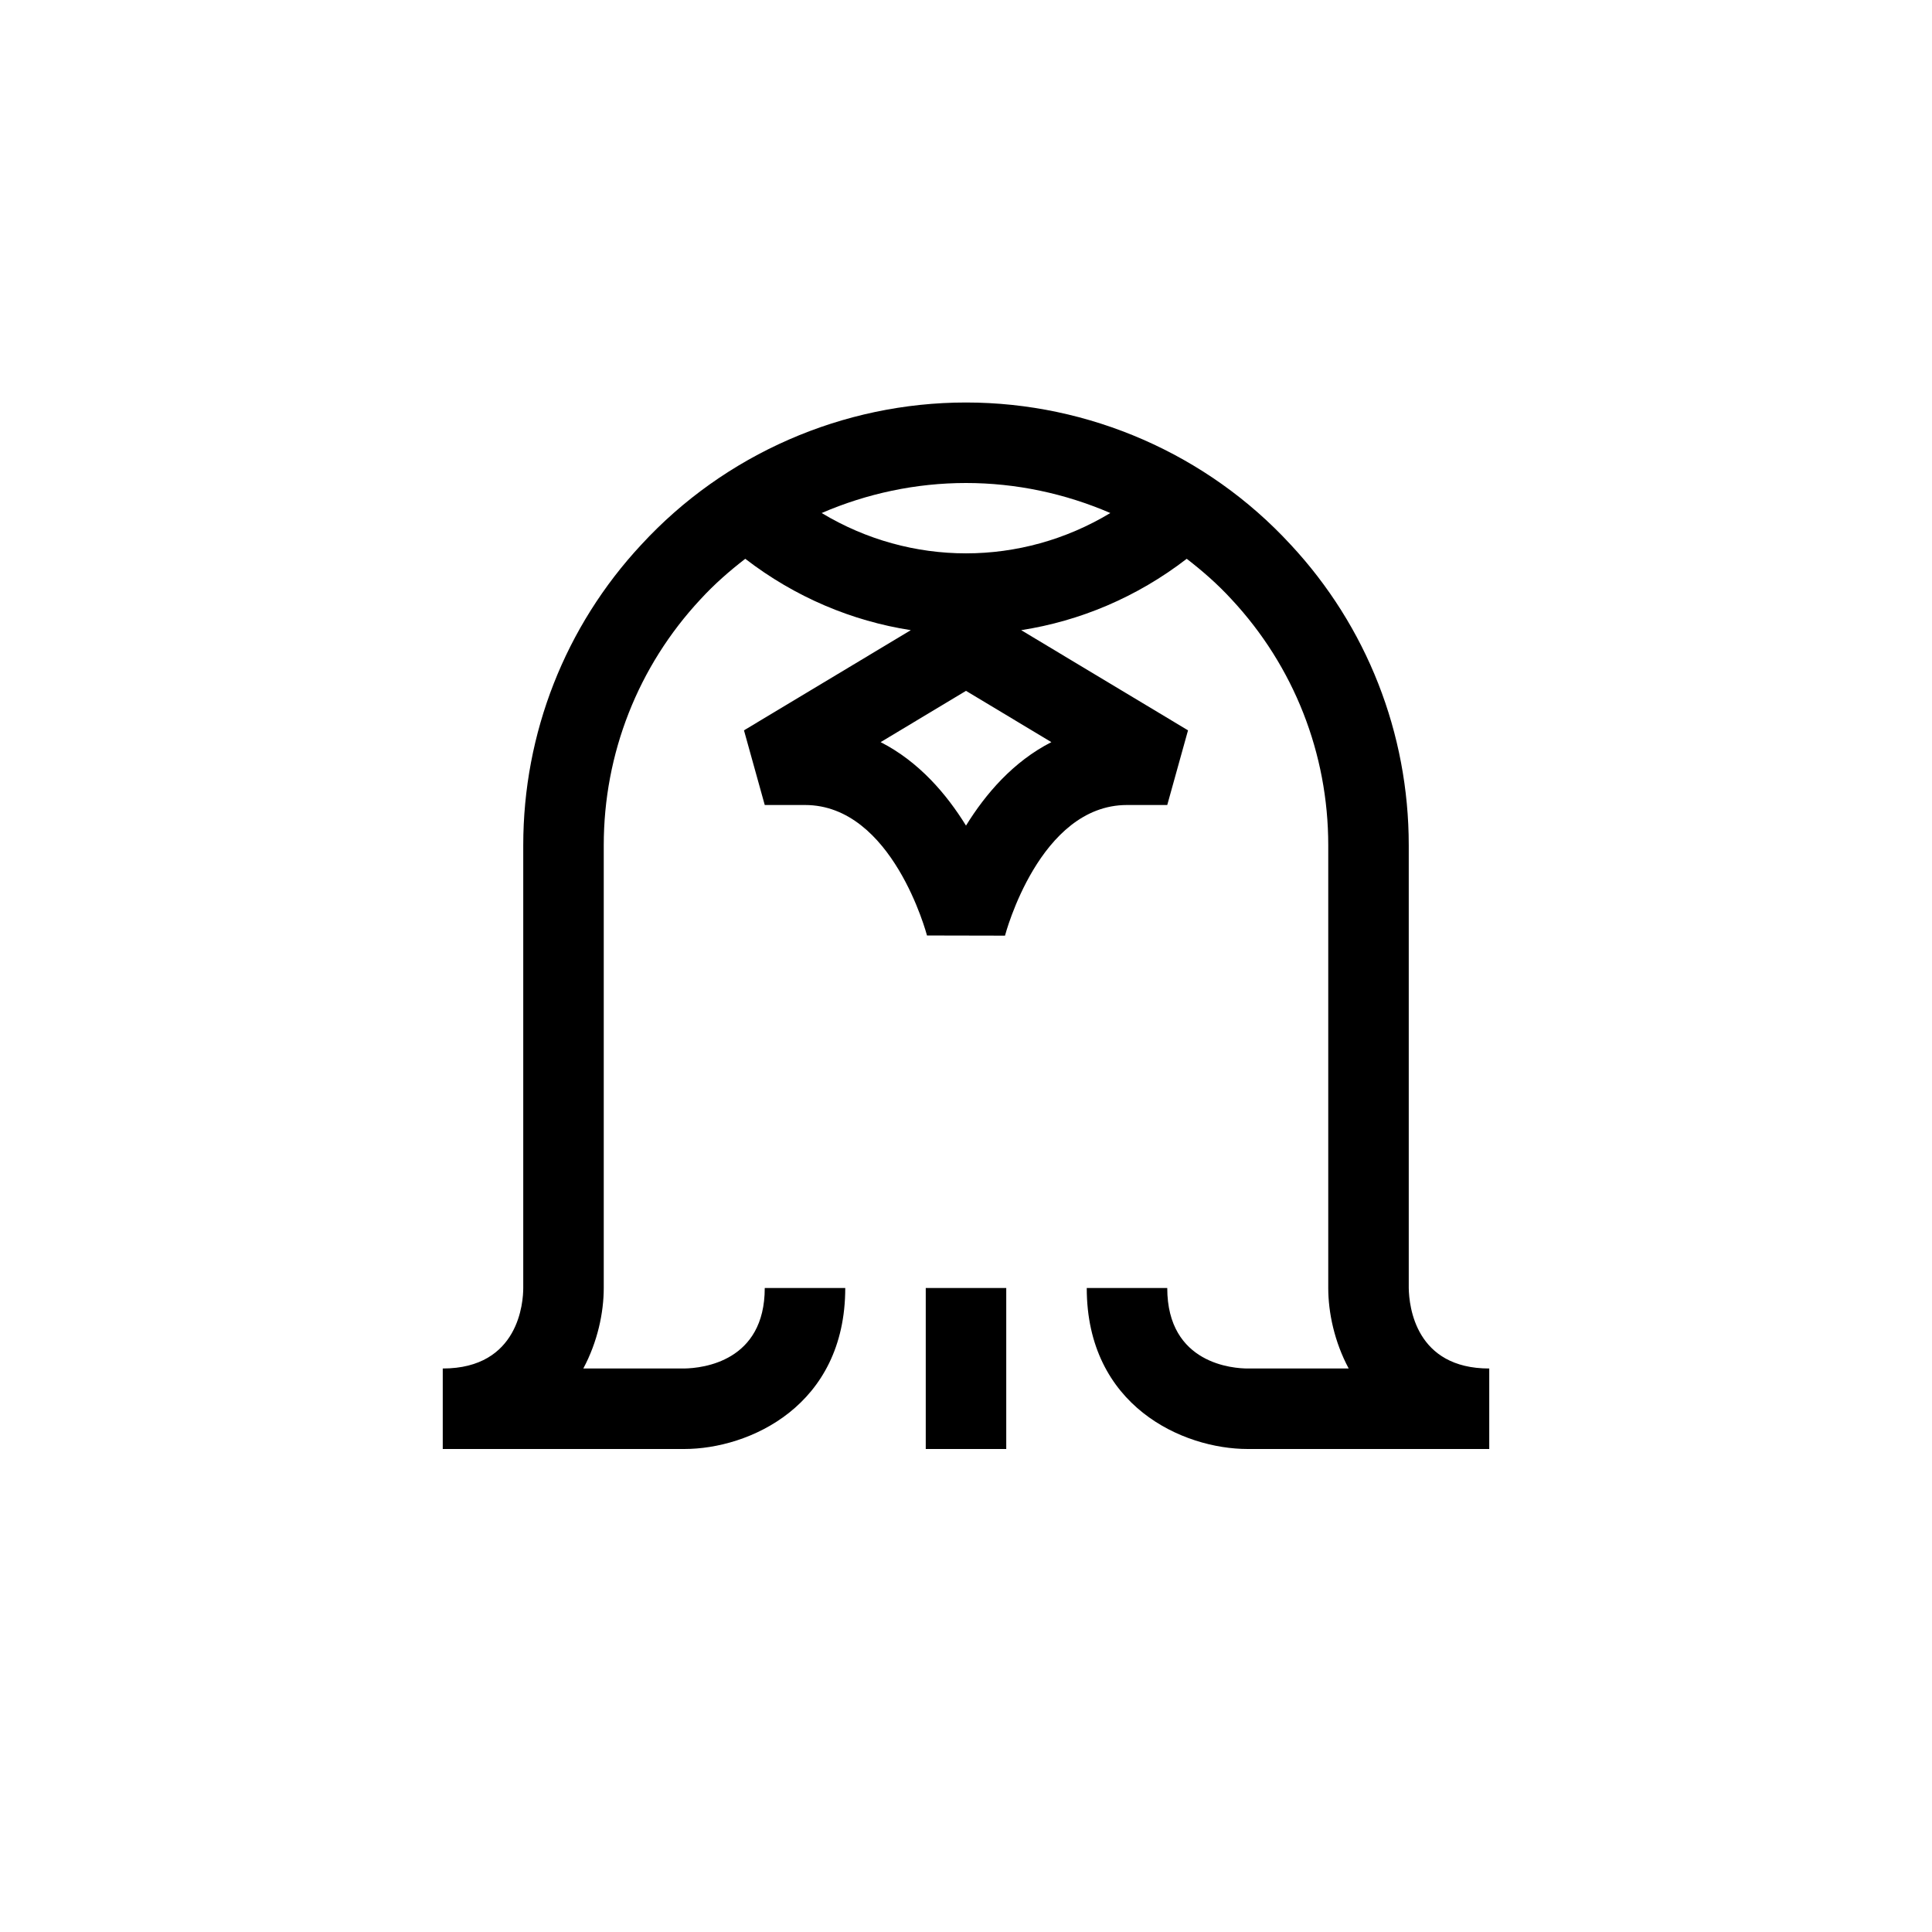 <?xml version="1.0" encoding="UTF-8"?>
<svg xmlns="http://www.w3.org/2000/svg" xmlns:xlink="http://www.w3.org/1999/xlink" width="48pt" height="48pt" viewBox="0 0 48 48" version="1.1">
<g id="surface1">
<path style=" stroke:none;fill-rule:nonzero;fill:rgb(0%,0%,0%);fill-opacity:1;" d="M 27.586 12.746 C 26.465 12.262 25.246 12 24 12 C 22.754 12 21.535 12.262 20.414 12.746 C 22.633 14.082 25.367 14.082 27.586 12.746 M 24 17.164 L 21.879 18.438 C 22.828 18.922 23.516 19.727 24 20.512 C 24.484 19.727 25.172 18.922 26.121 18.438 Z M 37 34 L 37 36 L 31 36 C 29.391 36 27 34.934 27 32 L 29 32 C 29 33.902 30.664 34 31 34 L 33.508 34 C 33.152 33.336 33 32.609 33 32 L 33 21 C 33 18.723 32.148 16.555 30.598 14.891 L 30.594 14.887 C 30.254 14.516 29.879 14.188 29.484 13.883 C 28.242 14.84 26.828 15.43 25.371 15.656 L 29.516 18.145 L 29 20 L 28 20 C 25.824 20 24.977 23.215 24.969 23.246 L 23.031 23.242 C 23.023 23.215 22.176 20 20 20 L 19 20 L 18.484 18.145 L 22.629 15.656 C 21.172 15.43 19.758 14.84 18.516 13.883 C 18.121 14.188 17.746 14.516 17.406 14.887 L 17.402 14.891 C 15.852 16.555 15 18.723 15 21 L 15 32 C 15 32.609 14.848 33.336 14.492 34 L 17 34 C 17.465 33.992 19 33.824 19 32 L 21 32 C 21 34.934 18.609 36 17 36 L 11 36 L 11 34 C 12.902 34 13 32.336 13 32 L 13 21 C 13 18.215 14.043 15.562 15.934 13.531 C 15.934 13.531 15.934 13.531 15.938 13.531 L 15.938 13.527 C 18.004 11.285 20.941 10 24 10 C 27.059 10 29.996 11.285 32.062 13.527 L 32.062 13.531 C 32.066 13.531 32.066 13.531 32.066 13.531 C 33.957 15.562 35 18.215 35 21 L 35 32 C 35.008 32.465 35.172 34 37 34 M 23 32 L 25 32 L 25 36 L 23 36 Z M 23 32 "/>
</g>
</svg>
